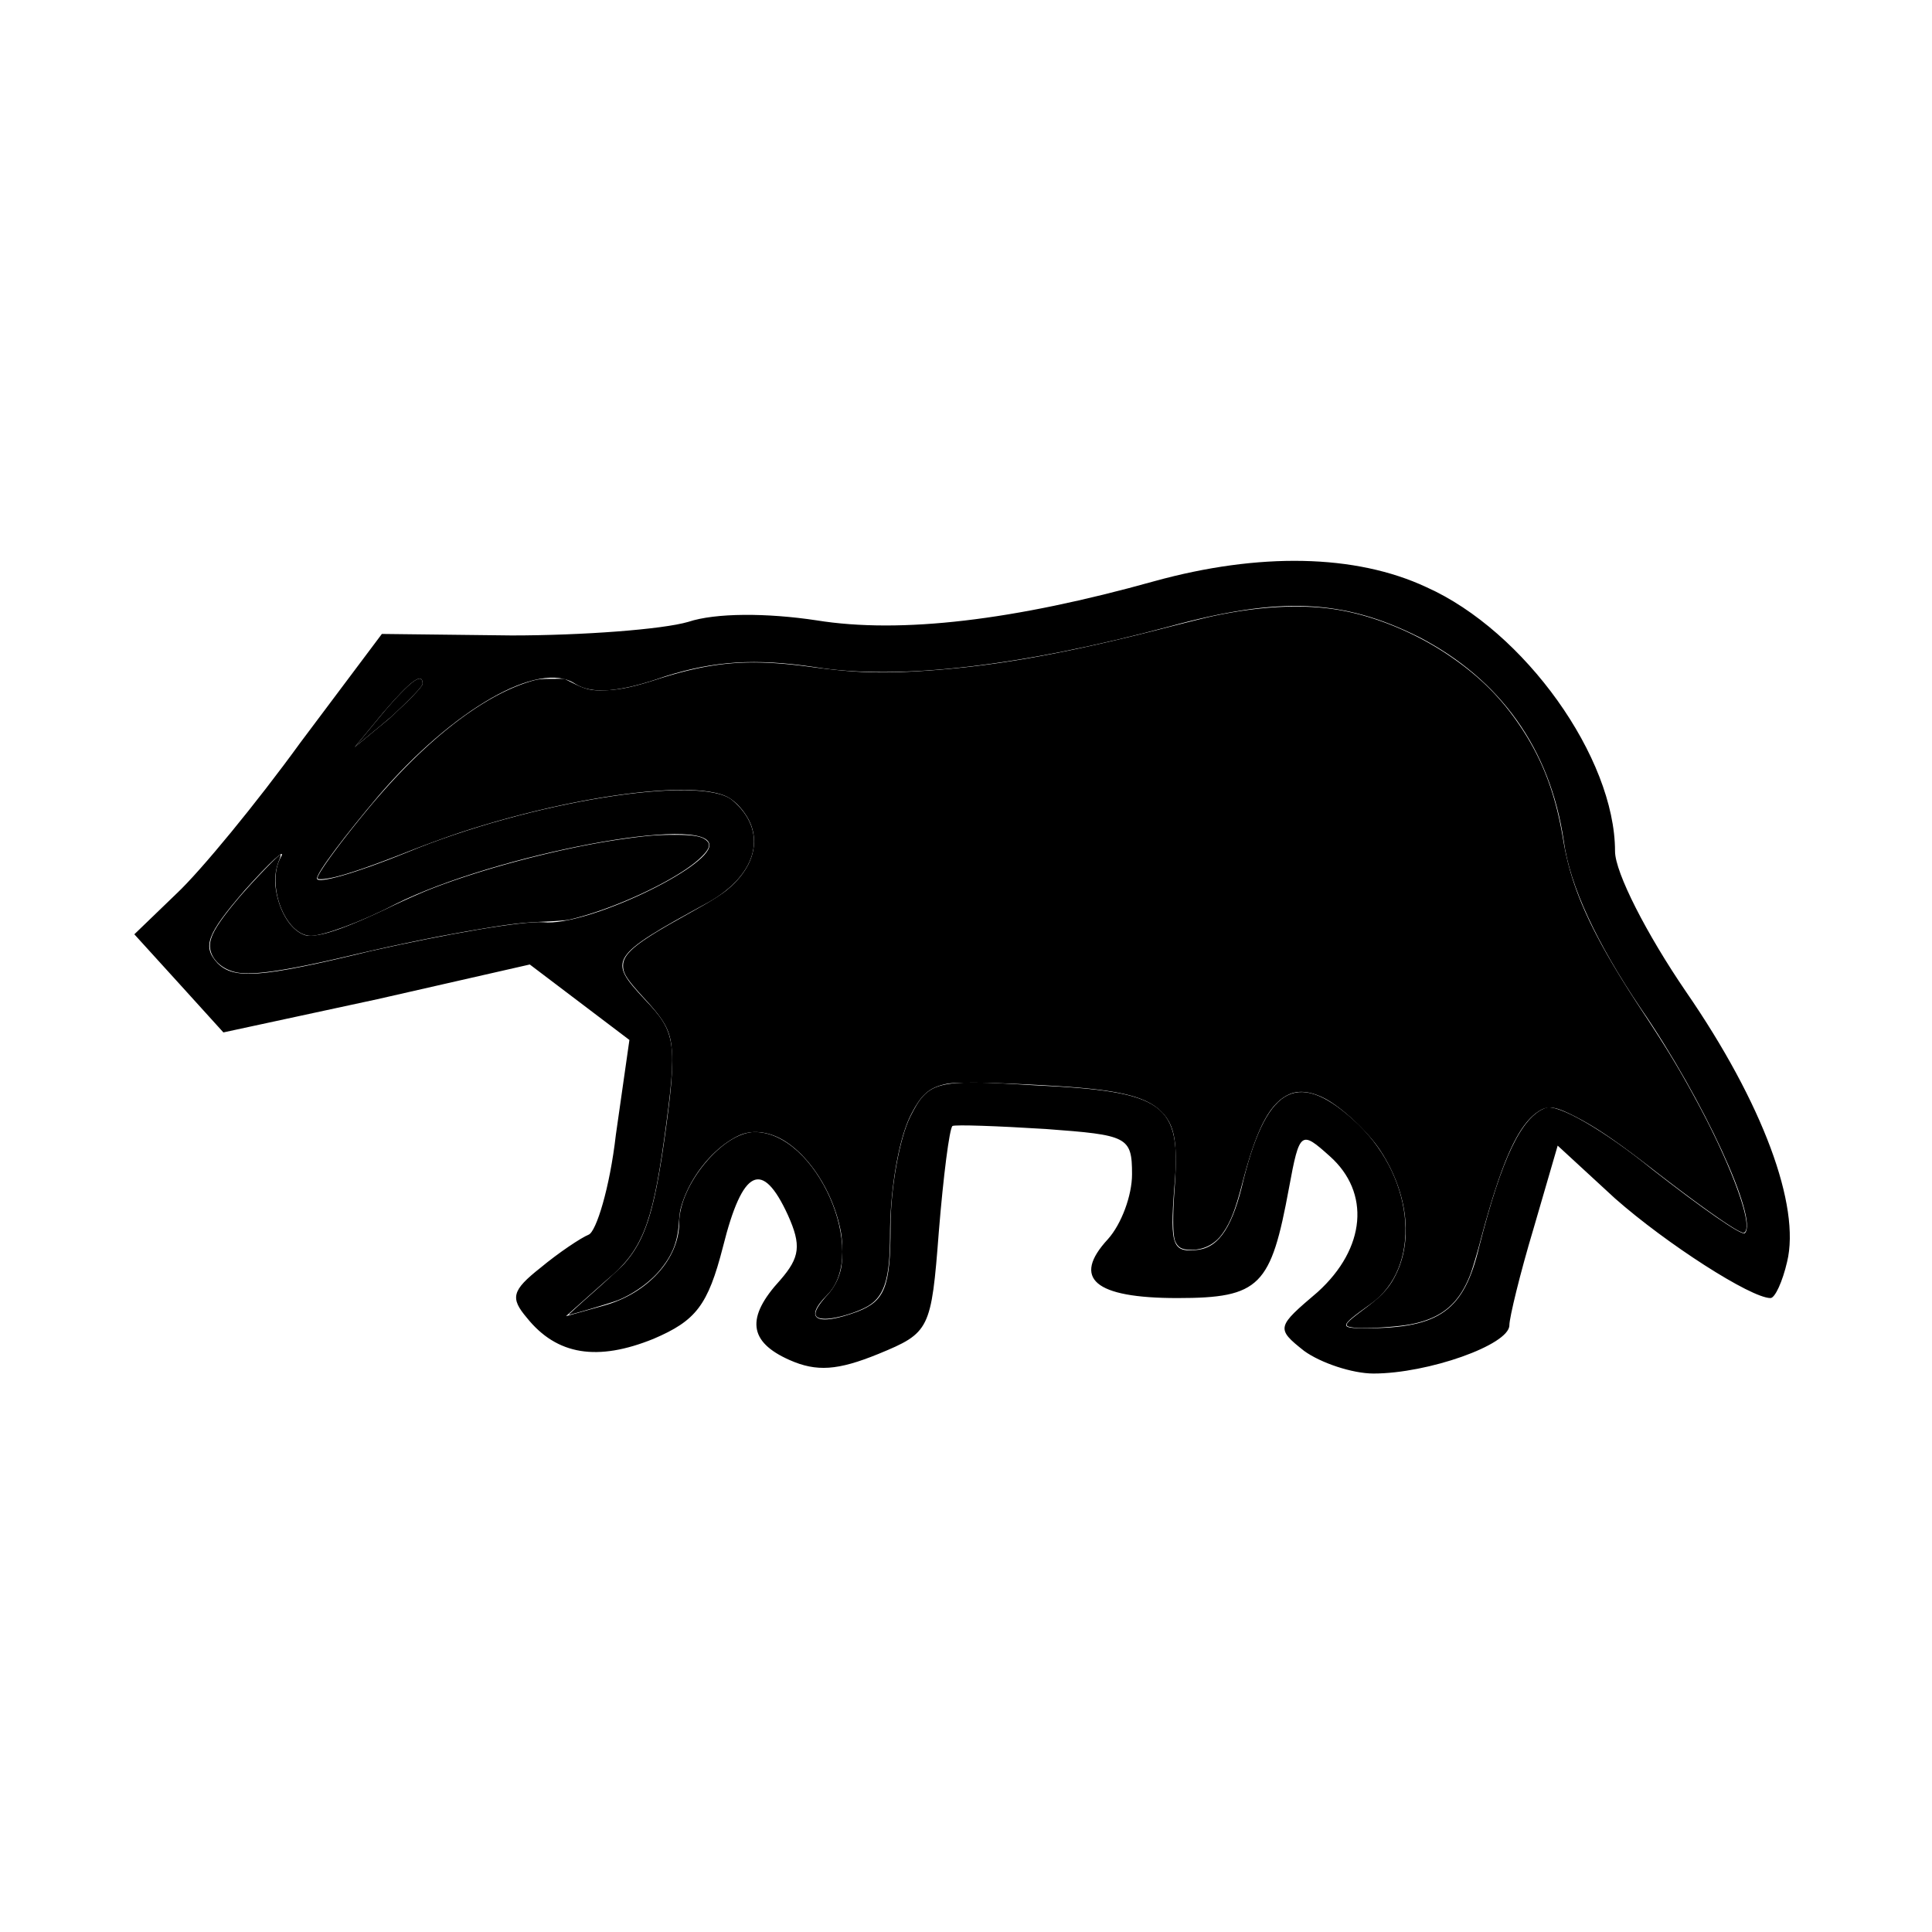 <svg xmlns="http://www.w3.org/2000/svg" version="1.0" viewBox="0 0 128 128">
    <path d="M76.5 38.5c-9.3 2.6-16.8 3.5-22.4 2.6-3.3-.5-6.7-.5-8.5.1-1.7.5-7 .9-11.7.9l-8.6-.1-5.4 7.2c-2.9 4-6.6 8.5-8.2 10l-2.8 2.7 3 3.3 2.9 3.2L25 66.2l10.1-2.3 3.3 2.5 3.3 2.5-.9 6.3c-.4 3.5-1.3 6.4-1.8 6.6-.5.2-2 1.2-3.2 2.2-1.9 1.5-2 2-.9 3.3 2 2.5 4.7 2.9 8.4 1.4 2.8-1.2 3.6-2.2 4.6-6.1 1.3-5.2 2.6-5.8 4.3-2.1.9 2 .8 2.8-.5 4.3-2.3 2.5-2.1 4.1.6 5.3 1.8.8 3.2.7 5.9-.4 3.4-1.4 3.5-1.6 4-8.1.3-3.7.7-6.8.9-7 .2-.1 3 0 6.2.2 5.4.4 5.7.5 5.7 3 0 1.4-.7 3.3-1.6 4.3C71 84.7 72.5 86 78 86s6.2-.8 7.4-7.3c.7-3.8.8-3.8 2.7-2.1 2.7 2.4 2.4 6.1-.8 9-2.7 2.3-2.8 2.4-.9 3.9 1.1.8 3.2 1.5 4.6 1.5 3.6 0 9-1.9 9-3.2 0-.5.7-3.4 1.6-6.4l1.6-5.5 3.8 3.5c3.4 3 9 6.6 10.3 6.6.3 0 .8-1.1 1.1-2.4.9-3.7-1.6-10.5-6.7-17.9-2.6-3.8-4.7-7.9-4.7-9.3 0-6.2-6-14.6-12.5-17.5-4.7-2.2-11.1-2.3-18-.4zM94 42.2c5.4 2.8 8.7 7.4 9.6 13.5.4 3 2.2 6.8 5.1 11.1 4.2 6.1 7.8 14 6.9 14.9-.2.2-2.9-1.7-6.1-4.2-3.2-2.6-6.3-4.4-7.1-4.1-1.6.6-2.9 3.3-4.4 9.2-1 4.2-2.6 5.4-7.5 5.4-1.8 0-1.8-.1.3-1.6 3.4-2.4 3-8.2-.8-11.9-3.9-3.7-6-2.7-7.6 3.6-.7 3.1-1.6 4.5-3 4.7-1.7.2-1.9-.2-1.6-4.1.5-5.6-.6-6.4-9.3-6.8-6.5-.4-7-.3-8.2 2.1-.7 1.4-1.3 4.7-1.3 7.3 0 4-.4 4.9-2.2 5.6-2.7 1-3.6.5-2-1.1C57.6 83 54.1 75 50 75c-2.1 0-5 3.5-5 6 0 2.4-2.1 4.7-5 5.5l-2.5.7 2.7-2.4c2.3-1.9 3-3.6 3.8-9.3.9-6.5.8-7.1-1.3-9.3-2.4-2.6-2.4-2.8 4.2-6.4 3.4-1.9 4-4.8 1.6-6.8-2.1-1.7-13.4.1-21.6 3.5-3.2 1.3-5.9 2.1-5.9 1.7 0-.4 1.9-2.9 4.1-5.5 4.9-5.7 10.6-9 13-7.4 1.1.7 2.9.6 6-.5 3.2-1 5.9-1.2 9.9-.6 5.6.9 13.8-.1 23.5-2.7 7.3-2 11.5-1.8 16.5.7zm-66 3.1c0 .2-1 1.2-2.2 2.3l-2.3 1.9 1.9-2.3c1.8-2.1 2.6-2.7 2.6-1.9zM47 56c0 1.5-8.2 5.4-11 5.1-1.4-.1-6.5.8-11.4 1.9-7.4 1.8-9.1 1.9-10.2.8-1-1.1-.7-1.9 1.8-4.8 1.7-1.9 2.8-2.9 2.4-2.2-1 1.8.3 5.2 2 5.2.8 0 3.3-.9 5.6-2.1 6.6-3.3 20.8-6 20.8-3.9z"/>
    <path fill="currentColor" d="M89.688 87.958c-.743-.093-.675-.208.75-1.273 1.17-.874 1.65-1.414 2.09-2.345 1.103-2.334.68-5.454-1.104-8.152-.816-1.234-2.583-2.872-3.705-3.436-.903-.453-1.69-.533-2.329-.238-1.265.586-2.133 2.237-3.076 5.85-.483 1.854-.807 2.67-1.358 3.417-.522.709-1.297 1.07-2.184 1.02-.496-.028-.71-.152-.893-.52-.177-.358-.2-1.553-.066-3.435.224-3.154.034-4.287-.873-5.198-.875-.878-2.381-1.318-5.409-1.582-1.752-.153-5.537-.336-6.937-.337-1.204 0-1.628.022-1.985.103-1.084.248-1.596.714-2.283 2.078-.78 1.551-1.356 4.882-1.358 7.871-.002 3.063-.402 4.232-1.666 4.863-.798.399-1.98.729-2.616.73-.907.002-.874-.46.111-1.554a3.742 3.742 0 0 0 .896-1.664c.151-.59.152-1.857.002-2.622-.47-2.392-1.88-4.707-3.558-5.842-1.06-.716-2.264-.889-3.187-.457-1.748.818-3.392 2.915-3.882 4.952-.02.086-.065.501-.098.923-.096 1.205-.421 2.02-1.188 2.972-.65.81-1.736 1.603-2.792 2.043-.458.19-3.27 1.023-3.312.98-.01-.01.746-.7 1.682-1.531.937-.832 1.84-1.67 2.01-1.863 1.458-1.665 2.05-3.647 2.813-9.43.259-1.959.348-2.977.348-3.97 0-1.813-.279-2.456-1.777-4.092-1.234-1.348-1.473-1.712-1.473-2.247 0-.76.831-1.466 3.469-2.953l1.923-1.083c.508-.286 1.154-.705 1.436-.931 1.587-1.275 2.194-2.86 1.657-4.327-.275-.752-.966-1.571-1.589-1.885-2.289-1.153-10.405-.053-17.854 2.42a78.33 78.33 0 0 0-3.292 1.21c-2.183.861-3.66 1.38-4.676 1.644-.714.185-1.324.239-1.324.117 0-.3 1.44-2.278 3.273-4.497 3.749-4.536 7.57-7.55 10.821-8.538.488-.148.674-.171 1.41-.175l.849-.005.59.294c.858.429 1.235.51 2.182.47.945-.04 1.833-.229 3.336-.712 3.713-1.193 6.136-1.392 10.227-.837 2.529.343 4.21.427 6.437.321 5.019-.237 9.905-1.067 16.938-2.877 1.323-.34 2.73-.69 3.125-.778 3.16-.696 6.076-.848 8.468-.442 2.361.401 4.995 1.474 7.157 2.914 2.105 1.403 3.588 2.865 4.905 4.834 1.454 2.175 2.321 4.471 2.81 7.445.556 3.378 1.944 6.392 5.25 11.399 1.645 2.491 2.528 3.955 3.693 6.125 2.185 4.07 3.583 7.85 3.13 8.47-.085.116-.092.116-.36-.004-.664-.297-3.012-1.973-5.772-4.12-2.427-1.889-3.843-2.847-5.267-3.562-1.167-.587-1.634-.662-2.178-.35-1.425.818-2.543 3.26-3.993 8.722-.228.86-.523 1.838-.654 2.174-.752 1.92-1.867 2.862-3.871 3.27-.952.194-3.115.324-3.85.233z"/>
    <path fill="currentColor" d="M15.61 64.41c-.996-.228-1.701-.956-1.7-1.754 0-.648.482-1.462 1.812-3.054.844-1.012 2.727-2.977 2.851-2.977.04 0 .004.16-.089.39a3.612 3.612 0 0 0-.218 1.82c.19 1.414.893 2.638 1.742 3.037.262.124.37.139.773.109.894-.066 2.53-.673 5-1.855a55.197 55.197 0 0 1 2.469-1.111c3.529-1.425 8.906-2.844 12.938-3.416 1.647-.233 2.318-.29 3.468-.29 1.321-.001 1.854.096 2.172.394.285.266.156.593-.462 1.17-1.515 1.419-5.736 3.394-8.678 4.062-.172.04-.89.095-1.594.125-1.485.062-2.291.157-4.531.536-2.587.437-5.321.999-8.47 1.74-4.257 1.002-6.433 1.314-7.484 1.074zm7.926-14.948c0-.005 1.86-2.255 1.97-2.381.249-.29.496-.568.717-.81.285-.31.646-.675.843-.851.442-.395.718-.533.846-.42.048.042.072.11.083.227.007.086.003.107-.04.18-.106.175-.347.445-.847.945-.382.381-.78.762-1.216 1.16a84.05 84.05 0 0 1-1.229 1.025l-1.12.924c-.004.002-.007.003-.007.001z"/>
</svg>
